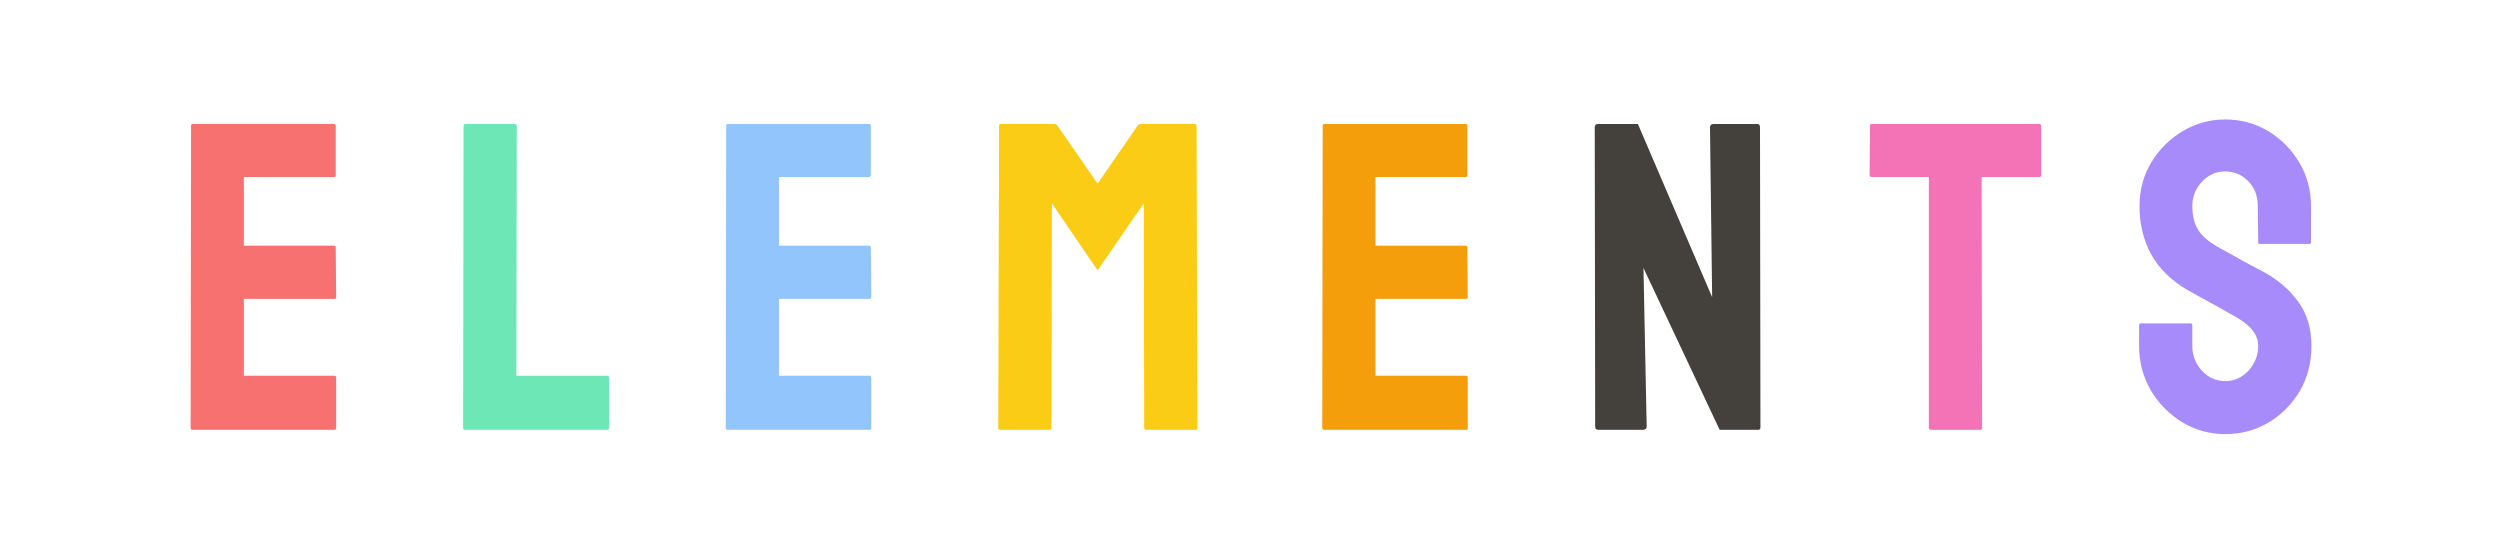 <svg width="1024" height="227" viewBox="0 0 1024 227" fill="none" xmlns="http://www.w3.org/2000/svg">
<path d="M911.423 177.813C905.034 177.813 899.144 176.172 893.752 172.89C888.419 169.608 884.141 165.242 880.917 159.791C877.752 154.282 876.17 148.245 876.17 141.681V133.418C876.17 132.773 876.463 132.451 877.049 132.451H897.269C897.738 132.451 897.972 132.773 897.972 133.418V141.681C897.972 145.608 899.291 149.007 901.928 151.879C904.566 154.692 907.73 156.099 911.423 156.099C915.174 156.099 918.368 154.663 921.005 151.791C923.642 148.861 924.961 145.491 924.961 141.681C924.961 137.286 922.089 133.447 916.346 130.165C915.408 129.579 914.177 128.875 912.653 128.055C911.188 127.176 909.43 126.179 907.379 125.066C905.327 123.952 903.335 122.868 901.401 121.813C899.467 120.7 897.591 119.645 895.774 118.648C889.21 114.78 884.316 109.945 881.093 104.143C877.928 98.282 876.346 91.718 876.346 84.451C876.346 77.769 877.987 71.733 881.269 66.341C884.551 61.007 888.829 56.788 894.104 53.681C899.437 50.517 905.21 48.934 911.423 48.934C917.811 48.934 923.672 50.517 929.005 53.681C934.338 56.905 938.587 61.183 941.752 66.516C944.976 71.85 946.587 77.828 946.587 84.451V99.22C946.587 99.689 946.353 99.923 945.884 99.923H925.664C925.196 99.923 924.961 99.689 924.961 99.22L924.785 84.451C924.785 80.231 923.467 76.802 920.829 74.165C918.192 71.528 915.056 70.209 911.423 70.209C907.73 70.209 904.566 71.615 901.928 74.429C899.291 77.242 897.972 80.582 897.972 84.451C897.972 88.377 898.793 91.659 900.434 94.297C902.133 96.934 905.21 99.454 909.664 101.857C910.133 102.092 911.218 102.678 912.917 103.615C914.617 104.553 916.492 105.608 918.544 106.78C920.653 107.894 922.558 108.919 924.258 109.857C925.957 110.736 926.983 111.264 927.335 111.44C933.313 114.78 938.031 118.883 941.489 123.747C945.005 128.612 946.763 134.59 946.763 141.681C946.763 148.538 945.181 154.692 942.016 160.143C938.793 165.593 934.514 169.901 929.181 173.066C923.848 176.231 917.928 177.813 911.423 177.813Z" fill="#A78BFA"/>
<path d="M811.15 176.055H790.842C790.315 176.055 790.051 175.762 790.051 175.176V72.495H766.667C766.081 72.495 765.787 72.201 765.787 71.615L765.963 51.483C765.963 51.015 766.198 50.78 766.667 50.78H835.062C835.707 50.78 836.029 51.015 836.029 51.483V71.615C836.029 72.201 835.795 72.495 835.326 72.495H811.678L811.853 175.176C811.853 175.762 811.619 176.055 811.15 176.055Z" fill="#F472B6"/>
<path d="M672.812 176.055H654.79C653.852 176.055 653.383 175.645 653.383 174.824L653.207 52.187C653.207 51.249 653.676 50.78 654.614 50.78H670.878L701.295 121.725L700.416 52.187C700.416 51.249 700.944 50.78 701.999 50.78H719.845C720.548 50.78 720.9 51.249 720.9 52.187L721.076 175C721.076 175.703 720.782 176.055 720.196 176.055H704.372L673.163 109.769L674.482 174.648C674.482 175.586 673.925 176.055 672.812 176.055Z" fill="#44403C"/>
<path d="M600.495 176.055H542.297C541.829 176.055 541.594 175.762 541.594 175.176L541.77 51.483C541.77 51.015 542.004 50.78 542.473 50.78H600.319C600.788 50.78 601.023 51.073 601.023 51.659V71.791C601.023 72.26 600.788 72.495 600.319 72.495H563.396V100.626H600.319C600.788 100.626 601.023 100.861 601.023 101.33L601.199 121.725C601.199 122.194 600.964 122.429 600.495 122.429H563.396V153.901H600.495C600.964 153.901 601.199 154.194 601.199 154.78V175.352C601.199 175.82 600.964 176.055 600.495 176.055Z" fill="#F59E0B"/>
<path d="M429.981 176.055H409.585C409.117 176.055 408.882 175.762 408.882 175.176L409.234 51.483C409.234 51.015 409.468 50.78 409.937 50.78H431.915C432.384 50.78 432.794 51.015 433.146 51.483L449.585 75.22L465.937 51.483C466.289 51.015 466.728 50.78 467.256 50.78H489.322C489.849 50.78 490.113 51.015 490.113 51.483L490.464 175.176C490.464 175.762 490.23 176.055 489.761 176.055H469.366C468.897 176.055 468.662 175.762 468.662 175.176L468.486 83.308L449.585 110.736L430.86 83.308L430.684 175.176C430.684 175.762 430.45 176.055 429.981 176.055Z" fill="#FACC15"/>
<path d="M356.17 176.055H297.972C297.503 176.055 297.269 175.762 297.269 175.176L297.445 51.483C297.445 51.015 297.679 50.78 298.148 50.78H355.994C356.463 50.78 356.697 51.073 356.697 51.659V71.791C356.697 72.26 356.463 72.495 355.994 72.495H319.071V100.626H355.994C356.463 100.626 356.697 100.861 356.697 101.33L356.873 121.725C356.873 122.194 356.639 122.429 356.17 122.429H319.071V153.901H356.17C356.639 153.901 356.873 154.194 356.873 154.78V175.352C356.873 175.82 356.639 176.055 356.17 176.055Z" fill="#93C5FD"/>
<path d="M248.601 176.055H190.403C189.934 176.055 189.7 175.762 189.7 175.176L189.875 51.659C189.875 51.073 190.168 50.78 190.755 50.78H210.798C211.385 50.78 211.678 51.073 211.678 51.659L211.502 153.901H248.601C249.187 153.901 249.48 154.194 249.48 154.78V175.176C249.48 175.762 249.187 176.055 248.601 176.055Z" fill="#6EE7B7"/>
<path d="M136.988 176.055H78.79C78.321 176.055 78.086 175.762 78.086 175.176L78.262 51.483C78.262 51.015 78.497 50.78 78.966 50.78H136.812C137.281 50.78 137.515 51.073 137.515 51.659V71.791C137.515 72.26 137.281 72.495 136.812 72.495H99.889V100.626H136.812C137.281 100.626 137.515 100.861 137.515 101.33L137.691 121.725C137.691 122.194 137.456 122.429 136.988 122.429H99.889V153.901H136.988C137.456 153.901 137.691 154.194 137.691 154.78V175.352C137.691 175.82 137.456 176.055 136.988 176.055Z" fill="#F87171"/>
</svg>
